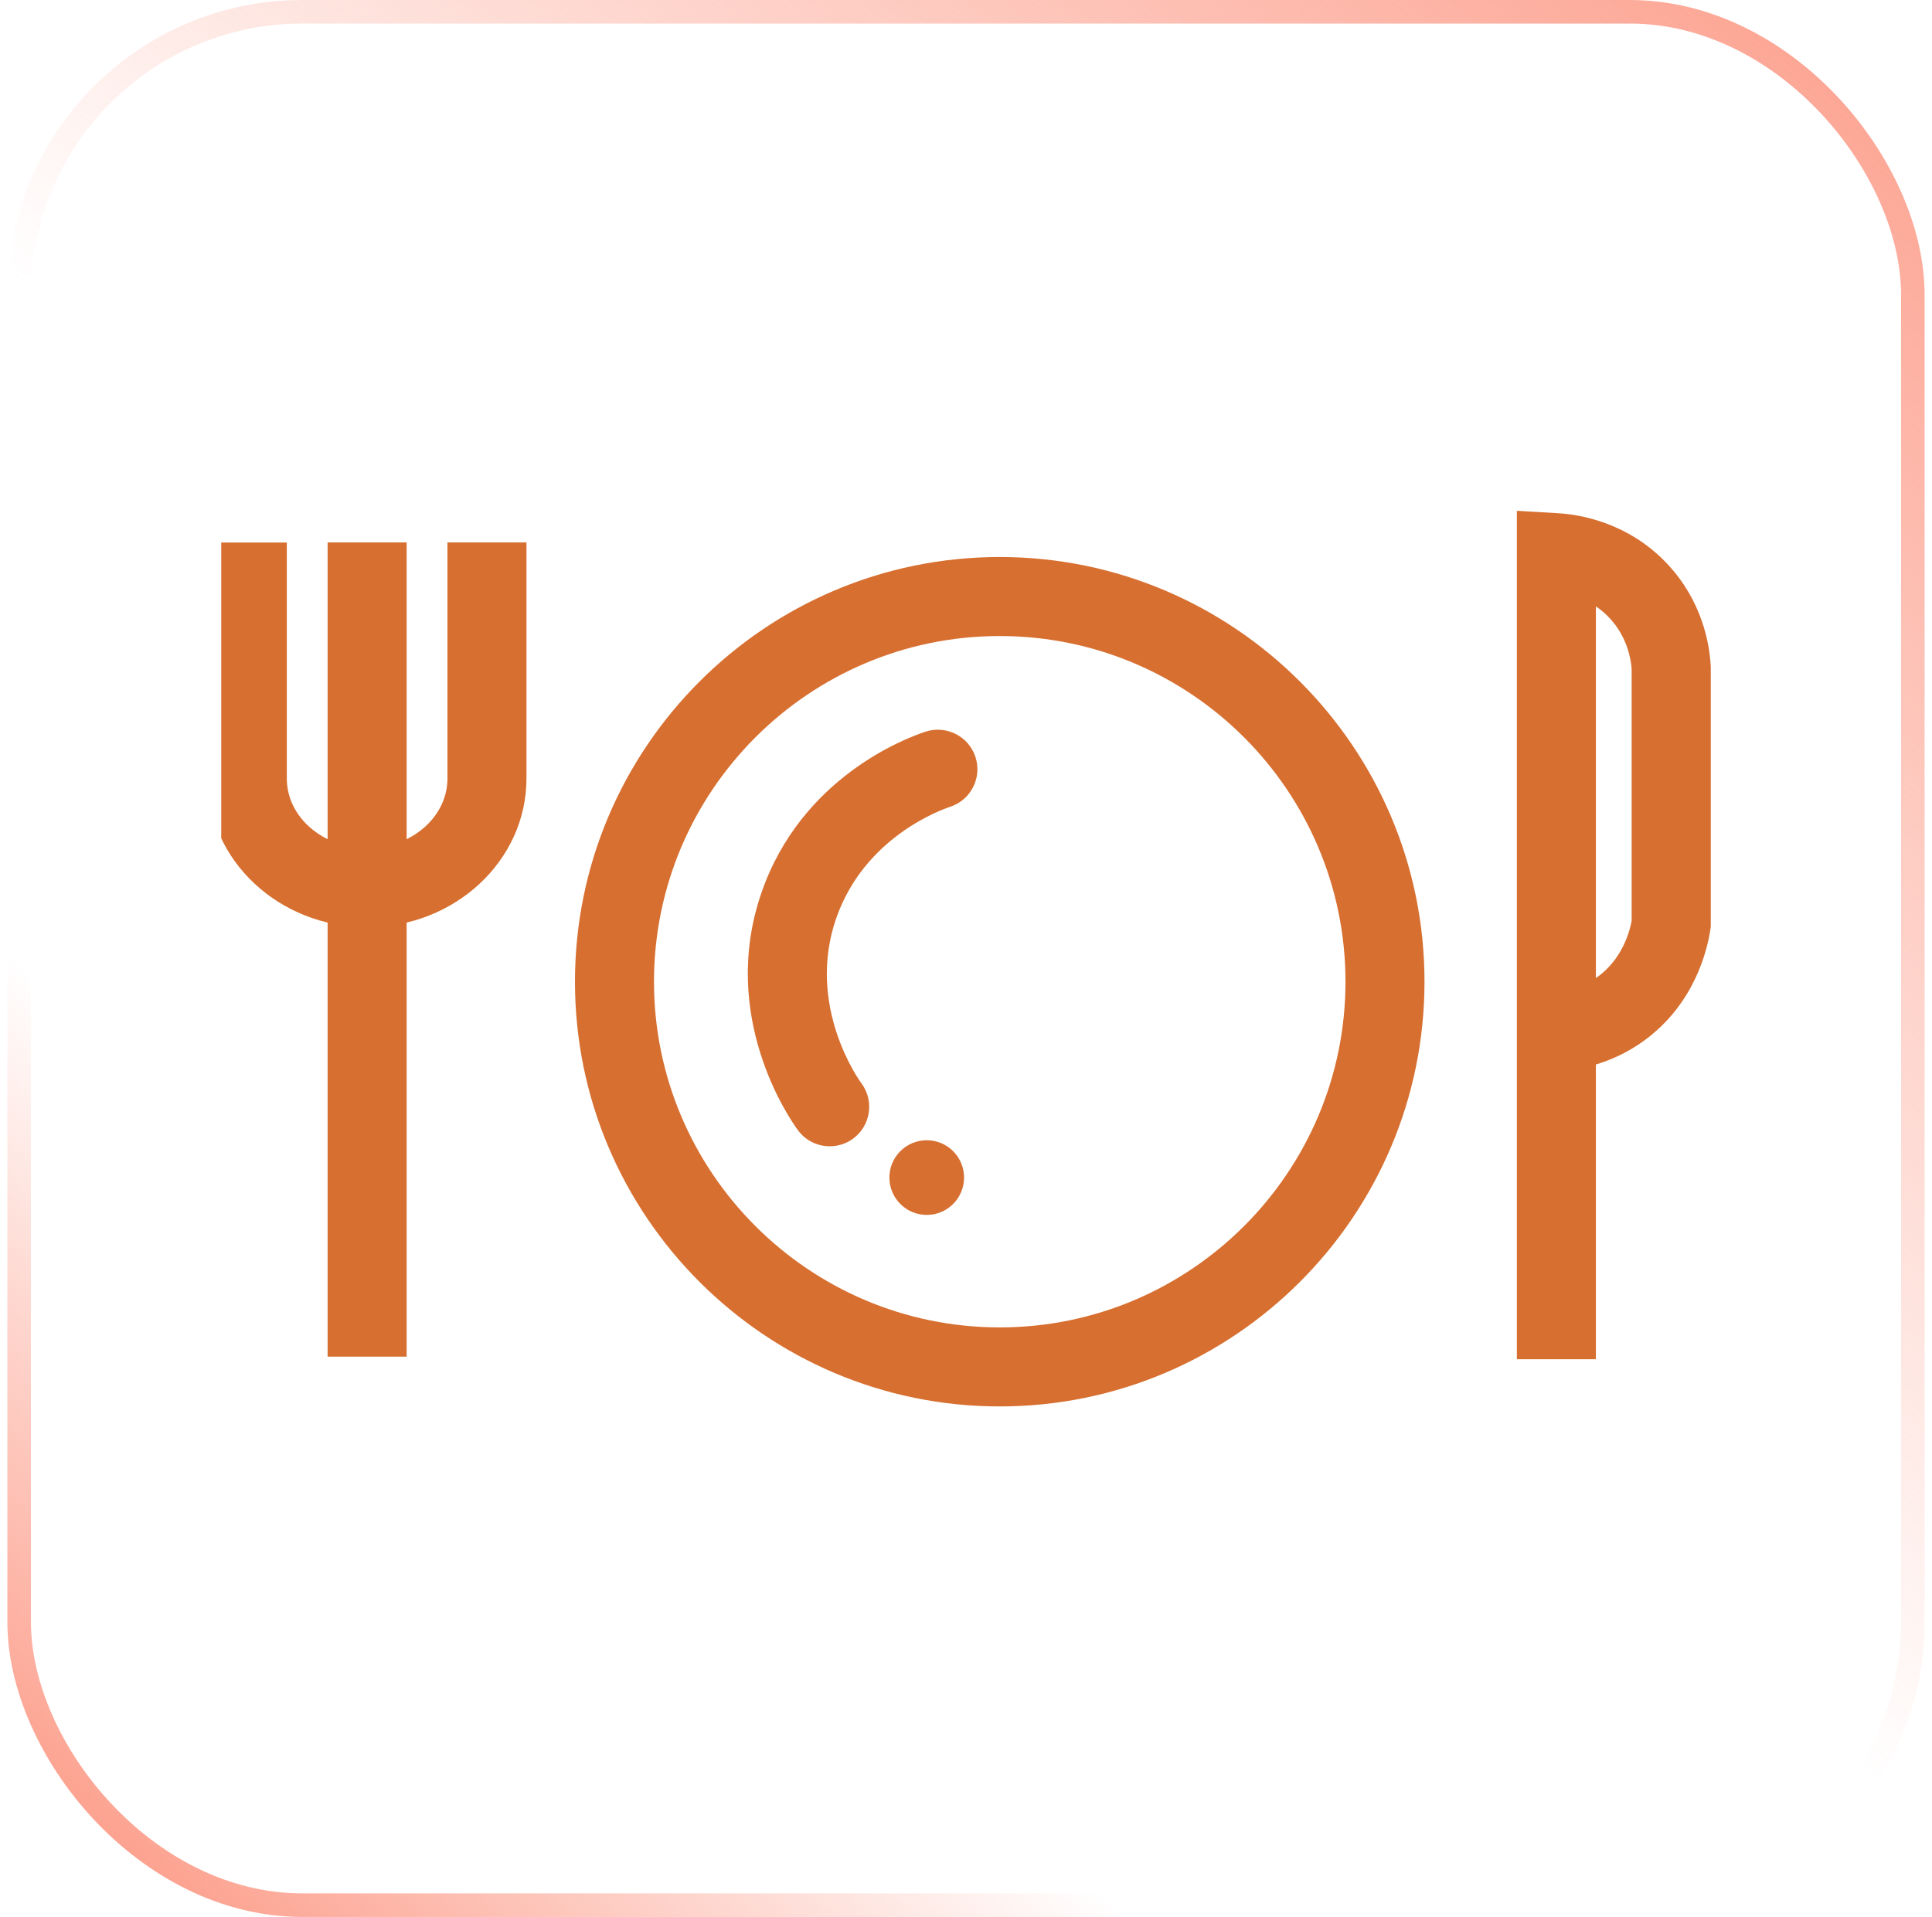 <svg width="131" height="130" viewBox="0 0 131 130" fill="none" xmlns="http://www.w3.org/2000/svg">
<rect x="1.299" y="0.799" width="128.402" height="128.402" rx="19.201" stroke="url(#paint0_linear_4046_1295)" stroke-width="1.598"/>
<rect x="1.299" y="0.799" width="128.402" height="128.402" rx="19.201" stroke="url(#paint1_linear_4046_1295)" stroke-width="1.598"/>
<g clip-path="url(#clip0_4046_1295)">
<g clip-path="url(#clip1_4046_1295)">
<path d="M67.787 95.379C51.906 95.379 38.986 82.458 38.986 66.577C38.986 50.696 51.906 37.775 67.787 37.775C83.668 37.775 96.589 50.696 96.589 66.577C96.589 82.458 83.668 95.379 67.787 95.379ZM67.787 43.134C54.86 43.134 44.344 53.65 44.344 66.577C44.344 79.504 54.86 90.02 67.787 90.02C80.715 90.02 91.231 79.504 91.231 66.577C91.231 53.65 80.715 43.134 67.787 43.134Z" fill="#D76F30"/>
<path d="M56.26 77.736C55.436 77.736 54.619 77.355 54.097 76.638C53.541 75.874 48.732 68.962 51.625 60.556C54.318 52.739 61.371 50.074 62.757 49.618C64.164 49.163 65.678 49.926 66.14 51.333C66.602 52.739 65.832 54.253 64.425 54.715C63.836 54.909 58.598 56.765 56.689 62.304C54.646 68.232 58.256 73.269 58.417 73.476C59.294 74.669 59.033 76.35 57.841 77.221C57.365 77.569 56.809 77.736 56.26 77.736Z" fill="#D76F30"/>
<path d="M62.837 82.391C64.236 82.391 65.369 81.257 65.369 79.859C65.369 78.461 64.236 77.327 62.837 77.327C61.439 77.327 60.306 78.461 60.306 79.859C60.306 81.257 61.439 82.391 62.837 82.391Z" fill="#D76F30"/>
<path d="M24.893 62.88C18.939 62.88 14.089 58.359 14.089 52.799V36.791H19.448V52.799C19.448 55.405 21.893 57.521 24.893 57.521C27.894 57.521 30.339 55.405 30.339 52.799V36.784H35.697V52.799C35.697 58.359 30.848 62.88 24.893 62.88Z" fill="#D76F30"/>
<path d="M27.573 36.784H22.214V92.003H27.573V36.784Z" fill="#D76F30"/>
<path d="M108.21 92.177H102.852V34.641L105.692 34.808C107.018 34.889 110.394 35.384 113.086 38.278C115.417 40.783 115.906 43.636 115.993 45.11L116 45.264V62.866L115.967 63.067C115.746 64.501 114.875 68.104 111.472 70.576C110.367 71.379 109.242 71.882 108.21 72.19V92.177ZM108.21 41.124V66.329C108.25 66.302 108.291 66.275 108.324 66.249C109.985 65.043 110.494 63.208 110.635 62.451V45.364C110.588 44.708 110.34 43.207 109.155 41.935C108.86 41.607 108.532 41.339 108.21 41.124Z" fill="#D76F30"/>
</g>
</g>
<defs>
<linearGradient id="paint0_linear_4046_1295" x1="11.201" y1="137.134" x2="136.445" y2="-8.72" gradientUnits="userSpaceOnUse">
<stop stop-color="#FC927D"/>
<stop offset="0.25" stop-color="#FC927D" stop-opacity="0"/>
</linearGradient>
<linearGradient id="paint1_linear_4046_1295" x1="130.104" y1="-16.646" x2="11.201" y2="130" gradientUnits="userSpaceOnUse">
<stop stop-color="#FC927D"/>
<stop offset="0.577" stop-color="#FC927D" stop-opacity="0"/>
</linearGradient>
<clipPath id="clip0_4046_1295">
<rect x="11" y="10.5" width="109" height="109" rx="20" fill="white"/>
</clipPath>
<clipPath id="clip1_4046_1295">
<rect width="101" height="119" fill="white" transform="translate(15 5.5)"/>
</clipPath>
</defs>
</svg>
